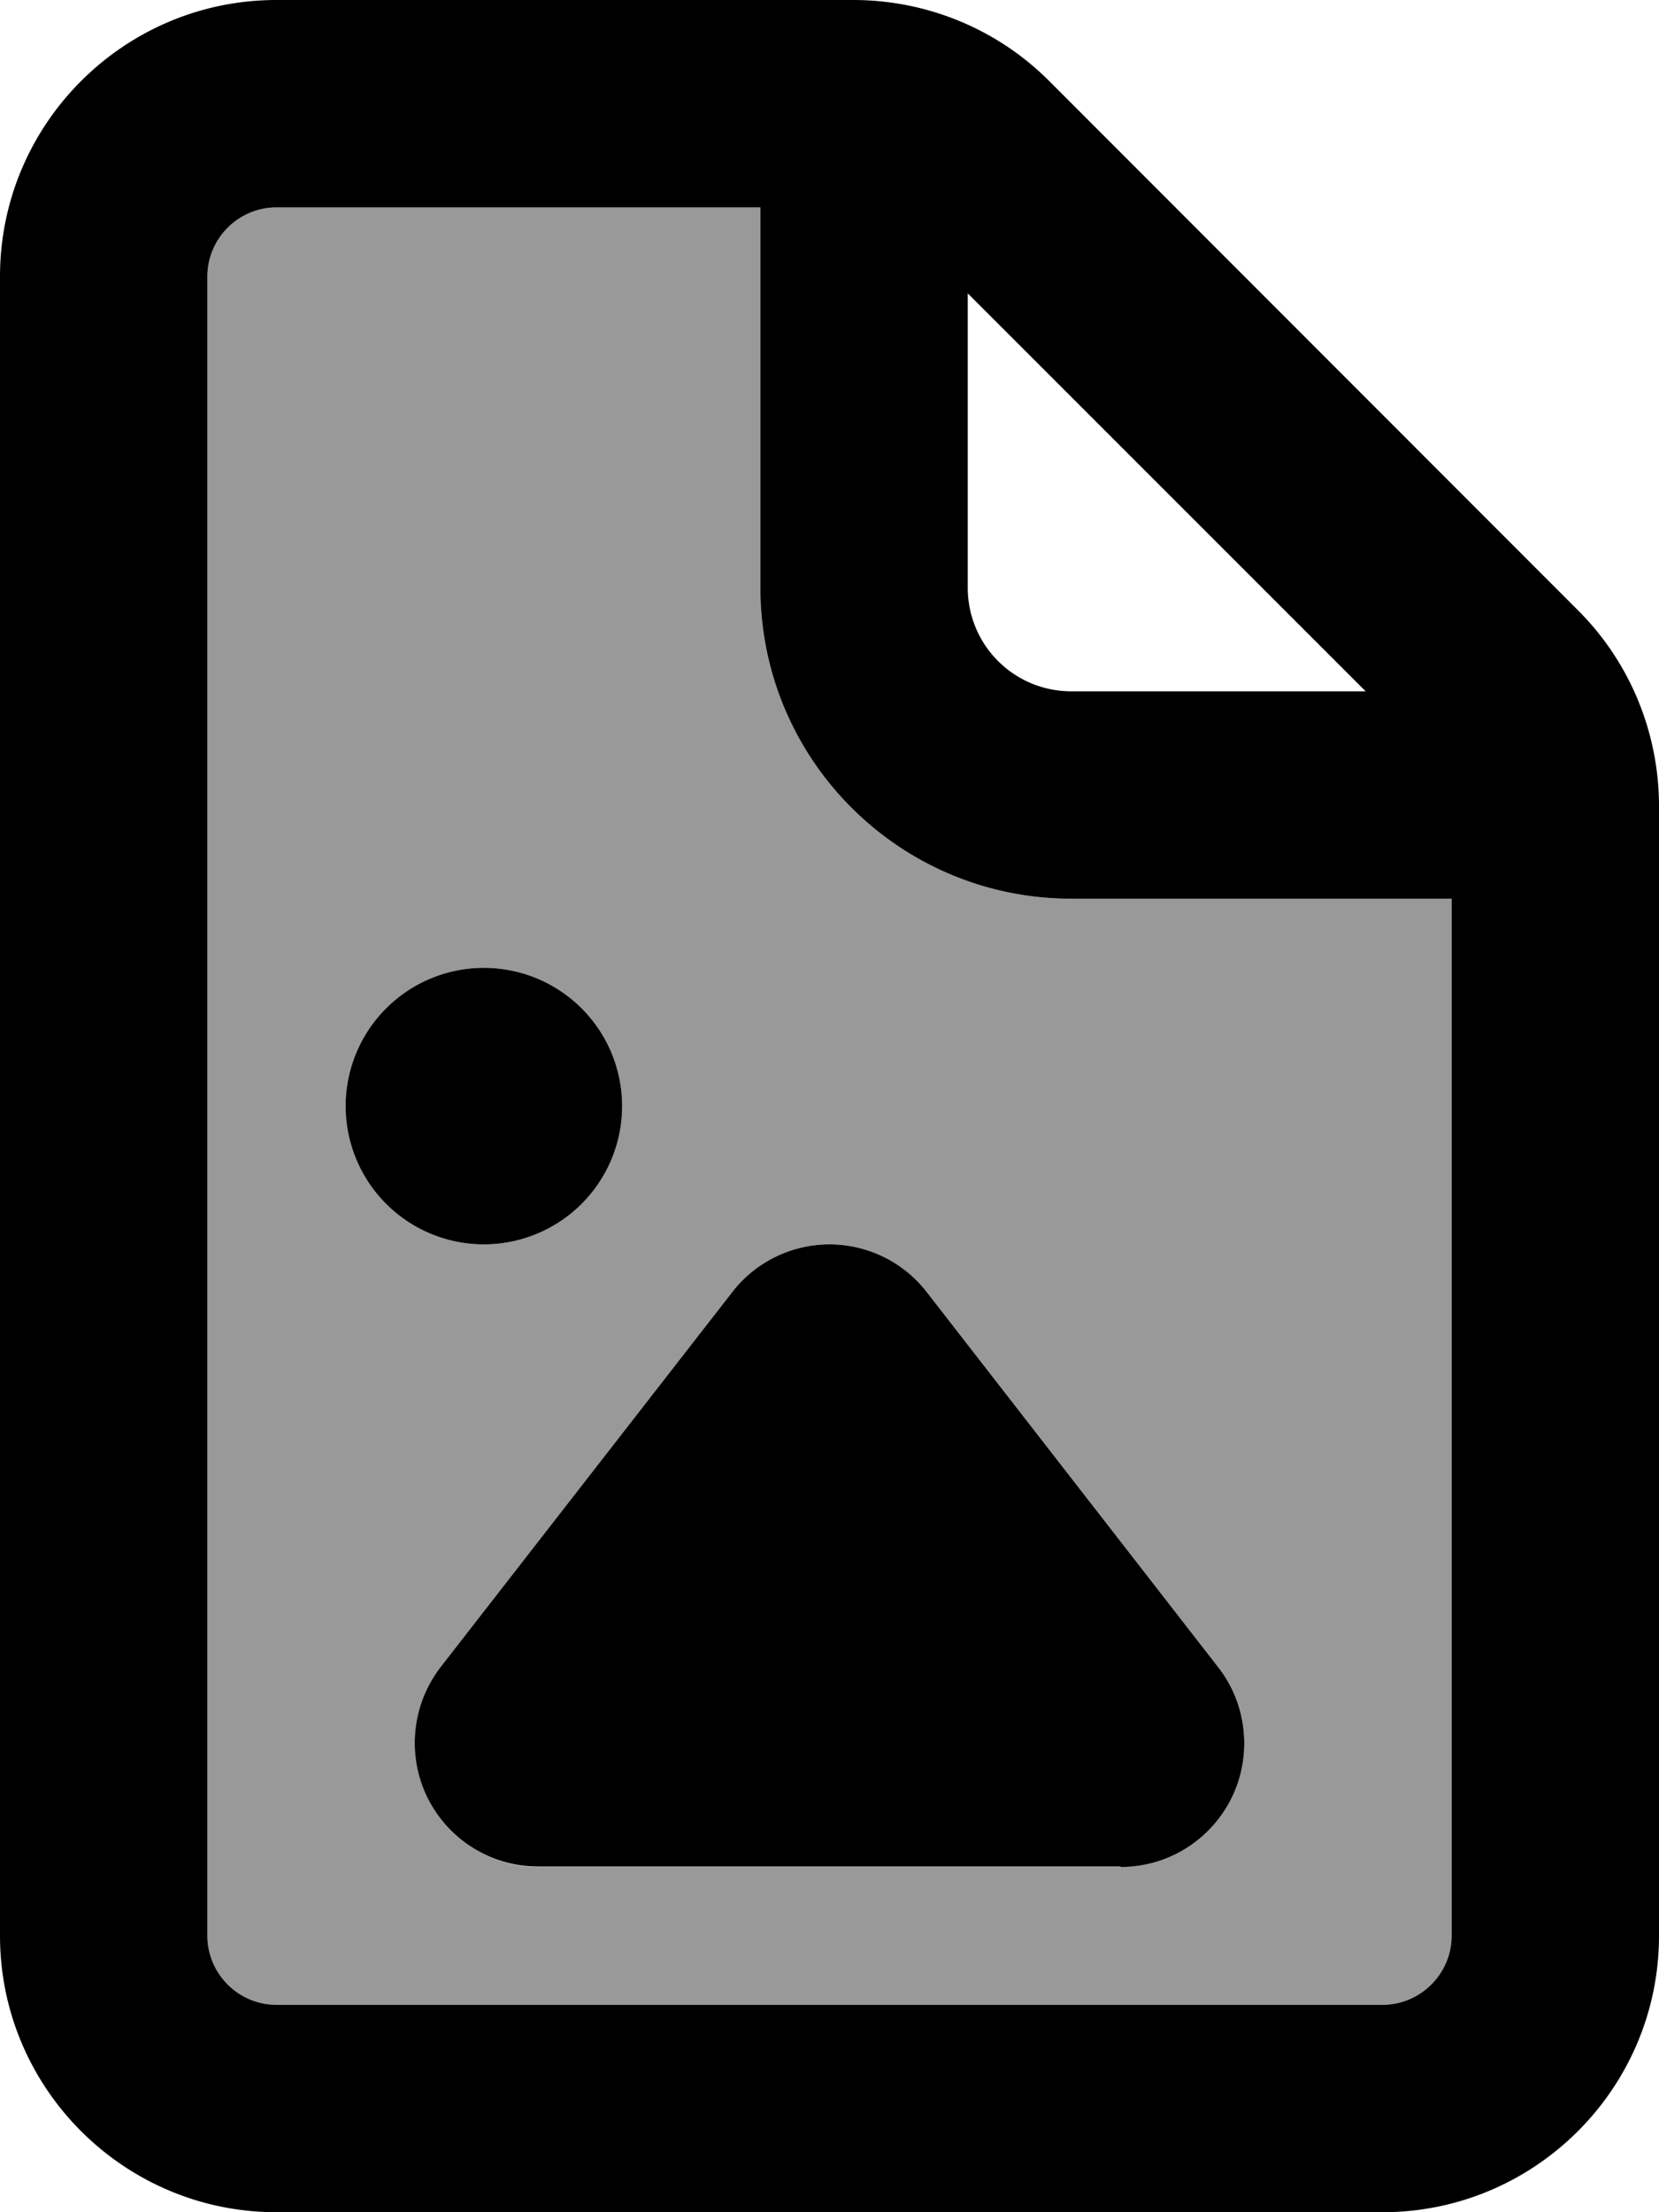 <svg xmlns="http://www.w3.org/2000/svg" viewBox="0 0 384 512"><!--! Font Awesome Pro 7.0.0 by @fontawesome - https://fontawesome.com License - https://fontawesome.com/license (Commercial License) Copyright 2025 Fonticons, Inc. --><path opacity=".4" fill="currentColor" d="M48 64l0 384c0 8.8 7.2 16 16 16l256 0c8.8 0 16-7.2 16-16l0-240-88 0c-39.8 0-72-32.2-72-72l0-88-112 0c-8.8 0-16 7.2-16 16zm96 192a32 32 0 1 1 -64 0 32 32 0 1 1 64 0zM96 403.4c0-6.4 2.1-12.5 6-17.6l67.6-86.9C175 292 183.3 288 192 288s17 4 22.4 10.9L282 385.9c3.9 5 6 11.2 6 17.6 0 15.8-12.8 28.6-28.6 28.6l-134.8 0C108.8 432 96 419.2 96 403.4z"/><path fill="currentColor" d="M176 48L64 48c-8.8 0-16 7.2-16 16l0 384c0 8.8 7.2 16 16 16l256 0c8.8 0 16-7.2 16-16l0-240-88 0c-39.8 0-72-32.2-72-72l0-88zM316.1 160L224 67.9 224 136c0 13.3 10.7 24 24 24l68.1 0zM0 64C0 28.7 28.7 0 64 0L197.5 0c17 0 33.3 6.7 45.3 18.7L365.3 141.3c12 12 18.7 28.3 18.7 45.3L384 448c0 35.3-28.7 64-64 64L64 512c-35.3 0-64-28.7-64-64L0 64zM259.4 432l-134.8 0c-15.8 0-28.6-12.8-28.6-28.6 0-6.4 2.1-12.5 6-17.6l67.6-86.9C175 292 183.3 288 192 288s17 4 22.4 10.9L282 385.9c3.9 5 6 11.2 6 17.6 0 15.8-12.8 28.6-28.6 28.6zM112 224a32 32 0 1 1 0 64 32 32 0 1 1 0-64z"/></svg>